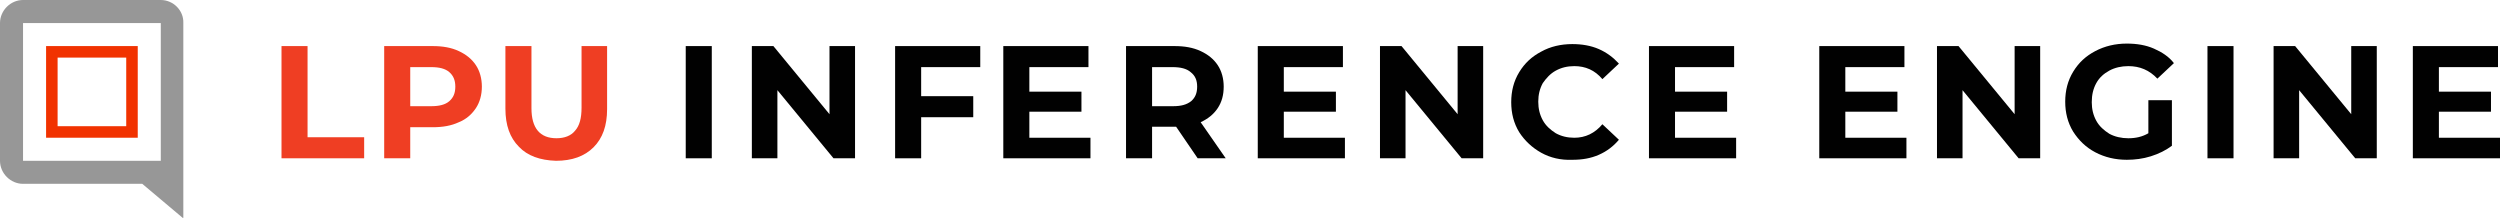 <?xml version="1.0" encoding="utf-8"?>
<!-- Generator: Adobe Illustrator 28.2.0, SVG Export Plug-In . SVG Version: 6.00 Build 0)  -->
<svg version="1.1" xmlns="http://www.w3.org/2000/svg" xmlns:xlink="http://www.w3.org/1999/xlink" x="0px" y="0px"
	 viewBox="0 0 499.1 43.5" style="enable-background:new 0 0 499.1 43.5;" xml:space="preserve">
<style type="text/css">
	.st0{fill:#EF3E23;}
	.st1{fill:#010101;}
	.st2{fill:#F13200;}
	.st3{fill:#979797;}
</style>
<g id="Layer_1">
</g>
<g id="Isolation_Mode">
	<g>
		<g>
			<path class="st0" d="M56.2,9.2h5.2v18.2h11.3v4.2H56.2V9.2z"/>
			<path class="st0" d="M91.6,10.2c1.5,0.7,2.6,1.6,3.4,2.8c0.8,1.2,1.2,2.7,1.2,4.3c0,1.6-0.4,3.1-1.2,4.3
				c-0.8,1.2-1.9,2.2-3.4,2.8c-1.5,0.7-3.2,1-5.2,1h-4.5v6.2h-5.2V9.2h9.7C88.4,9.2,90.1,9.5,91.6,10.2z M89.7,20.2
				c0.8-0.7,1.2-1.6,1.2-2.9c0-1.3-0.4-2.2-1.2-2.9c-0.8-0.7-2-1-3.6-1h-4.2v7.8h4.2C87.7,21.2,88.9,20.9,89.7,20.2z"/>
			<path class="st0" d="M103.6,29.3c-1.8-1.8-2.7-4.3-2.7-7.6V9.2h5.2v12.4c0,4,1.7,6,5,6c1.6,0,2.9-0.5,3.7-1.5
				c0.9-1,1.3-2.5,1.3-4.6V9.2h5.1v12.6c0,3.3-0.9,5.8-2.7,7.6c-1.8,1.8-4.3,2.7-7.5,2.7C107.8,32,105.3,31.1,103.6,29.3z"/>
			<path class="st1" d="M136.9,9.2h5.2v22.4h-5.2V9.2z"/>
			<path class="st1" d="M170.7,9.2v22.4h-4.3L155.2,18v13.6h-5.1V9.2h4.3l11.2,13.6V9.2H170.7z"/>
			<path class="st1" d="M183.9,13.3v5.9h10.4v4.2h-10.4v8.2h-5.2V9.2h17v4.2H183.9z"/>
			<path class="st1" d="M217.7,27.4v4.2h-17.4V9.2h17v4.2h-11.8v4.9h10.4v4h-10.4v5.2H217.7z"/>
			<path class="st1" d="M239.1,31.6l-4.3-6.3h-0.3H230v6.3h-5.2V9.2h9.7c2,0,3.7,0.3,5.2,1c1.5,0.7,2.6,1.6,3.4,2.8
				c0.8,1.2,1.2,2.7,1.2,4.3c0,1.7-0.4,3.1-1.2,4.3c-0.8,1.2-1.9,2.1-3.4,2.8l5,7.2H239.1z M237.7,14.4c-0.8-0.7-2-1-3.6-1H230v7.8
				h4.2c1.6,0,2.7-0.3,3.6-1c0.8-0.7,1.2-1.6,1.2-2.9C239,16,238.6,15.1,237.7,14.4z"/>
			<path class="st1" d="M268.5,27.4v4.2h-17.4V9.2h17v4.2h-11.8v4.9h10.4v4h-10.4v5.2H268.5z"/>
			<path class="st1" d="M296.1,9.2v22.4h-4.3L280.6,18v13.6h-5.1V9.2h4.3L291,22.8V9.2H296.1z"/>
			<path class="st1" d="M307.7,30.5c-1.8-1-3.3-2.4-4.4-4.1c-1.1-1.8-1.6-3.8-1.6-6c0-2.2,0.5-4.2,1.6-6c1.1-1.8,2.5-3.1,4.4-4.1
				c1.8-1,3.9-1.5,6.2-1.5c1.9,0,3.7,0.3,5.3,1c1.6,0.7,2.9,1.7,4,2.9l-3.3,3.1c-1.5-1.8-3.4-2.6-5.6-2.6c-1.4,0-2.6,0.3-3.7,0.9
				c-1.1,0.6-1.9,1.5-2.6,2.5c-0.6,1.1-0.9,2.3-0.9,3.7c0,1.4,0.3,2.6,0.9,3.7c0.6,1.1,1.5,1.9,2.6,2.6c1.1,0.6,2.3,0.9,3.7,0.9
				c2.2,0,4.1-0.9,5.6-2.7l3.3,3.1c-1.1,1.3-2.4,2.3-4,3c-1.6,0.7-3.3,1-5.3,1C311.6,32,309.5,31.5,307.7,30.5z"/>
			<path class="st1" d="M346.6,27.4v4.2h-17.4V9.2h17v4.2h-11.8v4.9h10.4v4h-10.4v5.2H346.6z"/>
			<path class="st1" d="M380.6,27.4v4.2h-17.4V9.2h17v4.2h-11.8v4.9h10.4v4h-10.4v5.2H380.6z"/>
			<path class="st1" d="M407.3,9.2v22.4H403L391.8,18v13.6h-5.1V9.2h4.3l11.2,13.6V9.2H407.3z"/>
			<path class="st1" d="M428.9,20h4.7v9.1c-1.2,0.9-2.6,1.6-4.2,2.1c-1.6,0.5-3.2,0.7-4.8,0.7c-2.3,0-4.4-0.5-6.3-1.5
				c-1.9-1-3.3-2.4-4.4-4.1c-1.1-1.8-1.6-3.8-1.6-6c0-2.2,0.5-4.2,1.6-6c1.1-1.8,2.5-3.1,4.4-4.1c1.9-1,4-1.5,6.3-1.5
				c2,0,3.8,0.3,5.4,1c1.6,0.7,3,1.6,4,2.9l-3.3,3.1c-1.6-1.7-3.5-2.5-5.8-2.5c-1.4,0-2.7,0.3-3.8,0.9c-1.1,0.6-2,1.4-2.6,2.5
				c-0.6,1.1-0.9,2.3-0.9,3.8c0,1.4,0.3,2.6,0.9,3.7c0.6,1.1,1.5,1.9,2.6,2.6c1.1,0.6,2.4,0.9,3.8,0.9c1.5,0,2.8-0.3,4-1V20z"/>
			<path class="st1" d="M440.7,9.2h5.2v22.4h-5.2V9.2z"/>
			<path class="st1" d="M474.5,9.2v22.4h-4.3L459,18v13.6h-5.1V9.2h4.3l11.2,13.6V9.2H474.5z"/>
			<path class="st1" d="M499.1,27.4v4.2h-17.4V9.2h17v4.2h-11.8v4.9h10.4v4h-10.4v5.2H499.1z"/>
		</g>
		<g>
			<path class="st2" d="M25.2,11.5v13.7H11.5V11.5H25.2 M27.5,9.2H9.2v18.3h18.3V9.2L27.5,9.2z"/>
			<path class="st3" d="M32.1,0H4.6C2.1,0,0,2.1,0,4.6v27.5c0,2.5,2.1,4.6,4.6,4.6h23.8l8.2,6.9V32.1V4.6C36.7,2.1,34.6,0,32.1,0z
				 M22.9,32.1H4.6V4.6h27.5v27.5H22.9z"/>
		</g>
	</g>
</g>
</svg>
